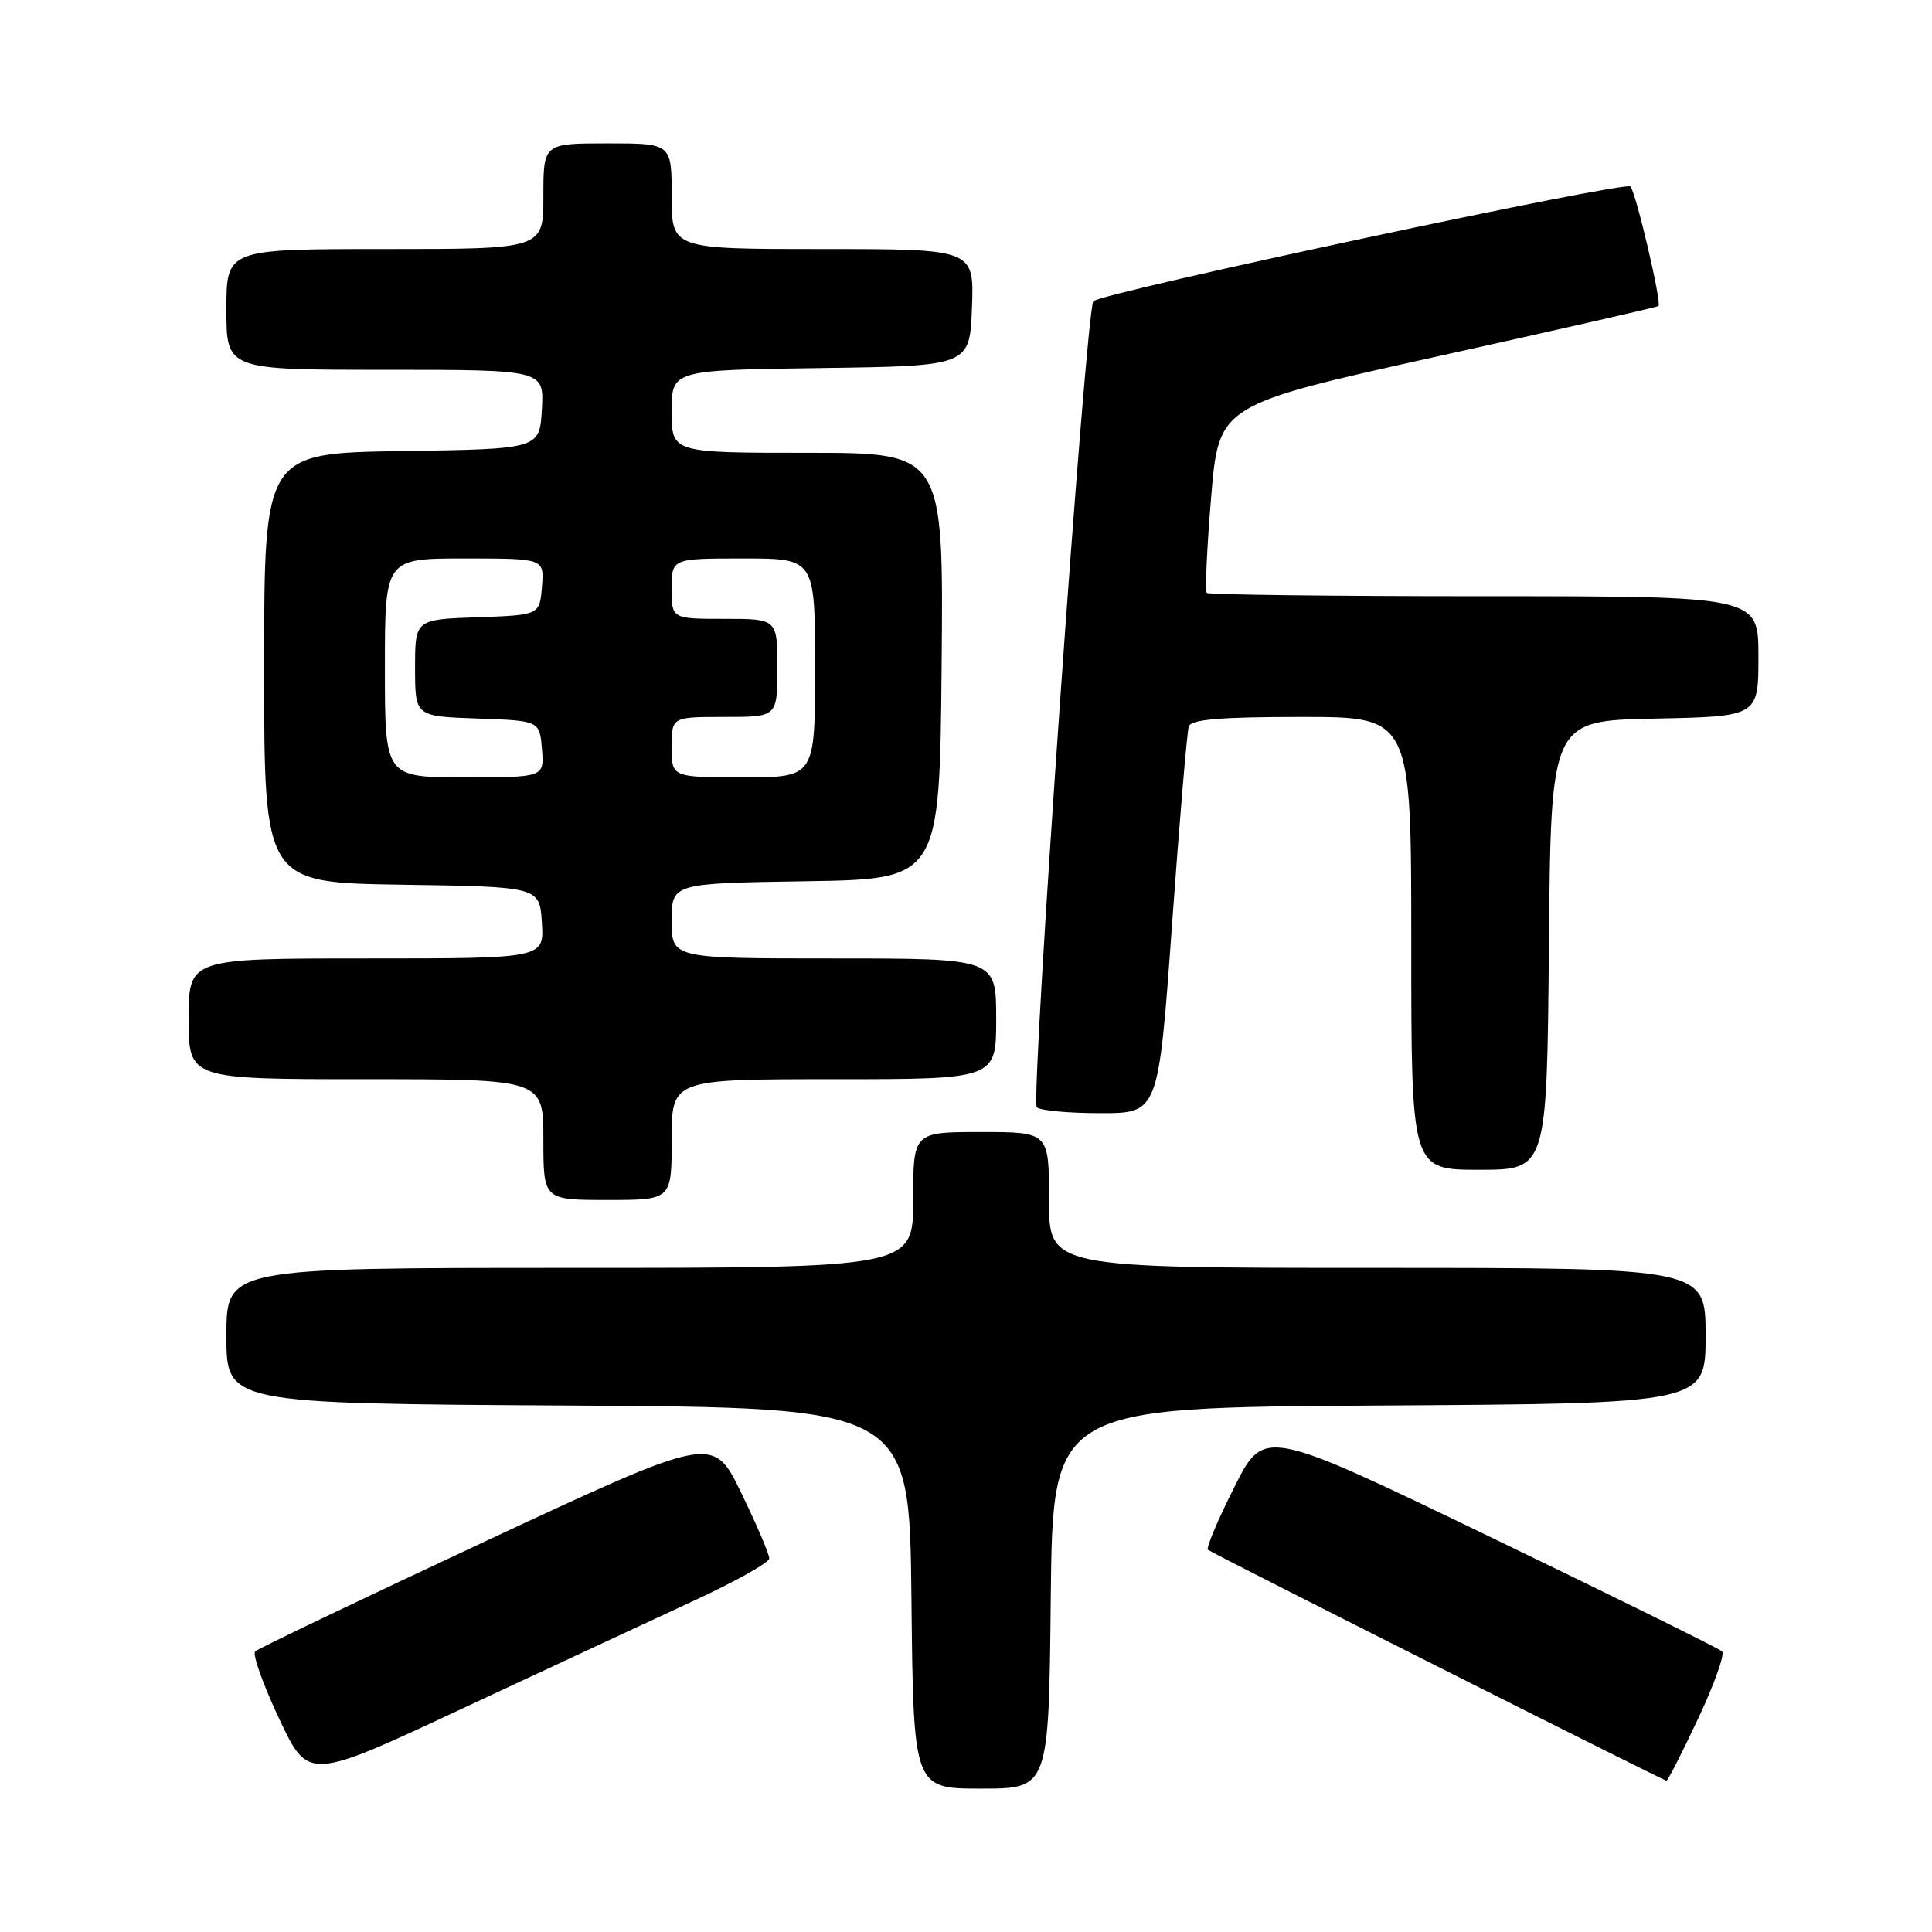 <?xml version="1.0" encoding="UTF-8" standalone="no"?>
<!DOCTYPE svg PUBLIC "-//W3C//DTD SVG 1.1//EN" "http://www.w3.org/Graphics/SVG/1.1/DTD/svg11.dtd" >
<svg xmlns="http://www.w3.org/2000/svg" xmlns:xlink="http://www.w3.org/1999/xlink" version="1.1" viewBox="0 0 256 256">
 <g >
 <path fill="currentColor"
d=" M 139.23 211.75 C 139.50 186.50 139.50 186.50 182.75 186.24 C 226.00 185.98 226.00 185.98 226.00 176.99 C 226.00 168.00 226.00 168.00 182.50 168.00 C 139.00 168.00 139.00 168.00 139.00 159.00 C 139.00 150.00 139.00 150.00 130.00 150.00 C 121.00 150.00 121.00 150.00 121.00 159.00 C 121.00 168.00 121.00 168.00 75.50 168.00 C 30.00 168.00 30.00 168.00 30.00 176.99 C 30.00 185.98 30.00 185.98 75.25 186.24 C 120.50 186.50 120.50 186.50 120.77 211.75 C 121.03 237.00 121.03 237.00 130.00 237.00 C 138.97 237.00 138.97 237.00 139.23 211.75 Z  M 91.71 212.21 C 97.33 209.62 101.93 207.05 101.93 206.50 C 101.94 205.95 100.27 202.04 98.22 197.82 C 94.50 190.14 94.50 190.14 64.50 204.14 C 48.00 211.85 34.19 218.45 33.81 218.82 C 33.43 219.20 34.85 223.20 36.98 227.72 C 40.85 235.94 40.85 235.94 61.18 226.43 C 72.35 221.21 86.10 214.81 91.71 212.21 Z  M 225.00 227.75 C 227.14 223.21 228.57 219.19 228.19 218.82 C 227.81 218.45 214.00 211.63 197.50 203.67 C 167.50 189.19 167.50 189.19 163.55 197.06 C 161.37 201.39 159.80 205.12 160.05 205.35 C 160.50 205.77 220.22 235.84 220.81 235.95 C 220.98 235.98 222.87 232.29 225.00 227.75 Z  M 89.00 151.00 C 89.00 143.00 89.00 143.00 110.50 143.00 C 132.00 143.00 132.00 143.00 132.00 135.00 C 132.00 127.00 132.00 127.00 110.50 127.00 C 89.00 127.00 89.00 127.00 89.00 122.02 C 89.00 117.05 89.00 117.05 106.75 116.77 C 124.50 116.50 124.50 116.50 124.77 88.25 C 125.03 60.00 125.03 60.00 107.02 60.00 C 89.00 60.00 89.00 60.00 89.00 54.52 C 89.00 49.04 89.00 49.04 108.75 48.77 C 128.50 48.50 128.50 48.50 128.79 40.75 C 129.08 33.00 129.08 33.00 109.04 33.00 C 89.00 33.00 89.00 33.00 89.00 26.00 C 89.00 19.00 89.00 19.00 80.50 19.00 C 72.00 19.00 72.00 19.00 72.00 26.00 C 72.00 33.00 72.00 33.00 51.00 33.00 C 30.00 33.00 30.00 33.00 30.00 41.00 C 30.00 49.00 30.00 49.00 51.05 49.00 C 72.10 49.00 72.10 49.00 71.80 54.25 C 71.50 59.50 71.50 59.50 53.25 59.77 C 35.00 60.05 35.00 60.05 35.00 88.50 C 35.00 116.95 35.00 116.95 53.25 117.23 C 71.50 117.50 71.50 117.50 71.80 122.25 C 72.11 127.00 72.11 127.00 48.55 127.00 C 25.00 127.00 25.00 127.00 25.00 135.00 C 25.00 143.00 25.00 143.00 48.50 143.00 C 72.00 143.00 72.00 143.00 72.00 151.00 C 72.00 159.00 72.00 159.00 80.50 159.00 C 89.00 159.00 89.00 159.00 89.00 151.00 Z  M 205.24 125.25 C 205.50 95.50 205.50 95.50 219.25 95.22 C 233.00 94.94 233.00 94.94 233.00 86.97 C 233.00 79.00 233.00 79.00 196.67 79.00 C 176.68 79.00 160.14 78.80 159.90 78.56 C 159.66 78.32 159.92 72.62 160.48 65.89 C 161.50 53.65 161.50 53.65 190.50 47.22 C 206.45 43.69 219.62 40.69 219.76 40.55 C 220.21 40.14 216.78 25.53 216.04 24.71 C 215.35 23.95 146.12 38.74 144.88 39.91 C 143.89 40.85 136.52 145.85 137.38 146.72 C 137.81 147.15 141.61 147.50 145.83 147.50 C 153.50 147.50 153.50 147.50 155.30 122.50 C 156.29 108.75 157.29 96.94 157.52 96.25 C 157.83 95.33 161.73 95.00 172.47 95.00 C 187.00 95.00 187.00 95.00 187.00 125.00 C 187.00 155.00 187.00 155.00 195.99 155.00 C 204.97 155.00 204.97 155.00 205.24 125.25 Z  M 51.00 88.50 C 51.00 74.00 51.00 74.00 61.56 74.00 C 72.12 74.00 72.12 74.00 71.81 77.75 C 71.50 81.50 71.50 81.50 63.25 81.79 C 55.00 82.08 55.00 82.08 55.00 88.50 C 55.00 94.92 55.00 94.92 63.25 95.21 C 71.50 95.50 71.50 95.50 71.81 99.25 C 72.12 103.00 72.12 103.00 61.56 103.00 C 51.00 103.00 51.00 103.00 51.00 88.50 Z  M 89.00 99.00 C 89.00 95.00 89.00 95.00 96.00 95.00 C 103.00 95.00 103.00 95.00 103.00 88.50 C 103.00 82.00 103.00 82.00 96.00 82.00 C 89.00 82.00 89.00 82.00 89.00 78.00 C 89.00 74.00 89.00 74.00 98.50 74.00 C 108.00 74.00 108.00 74.00 108.00 88.50 C 108.00 103.00 108.00 103.00 98.50 103.00 C 89.00 103.00 89.00 103.00 89.00 99.00 Z "/>
</g>
</svg>